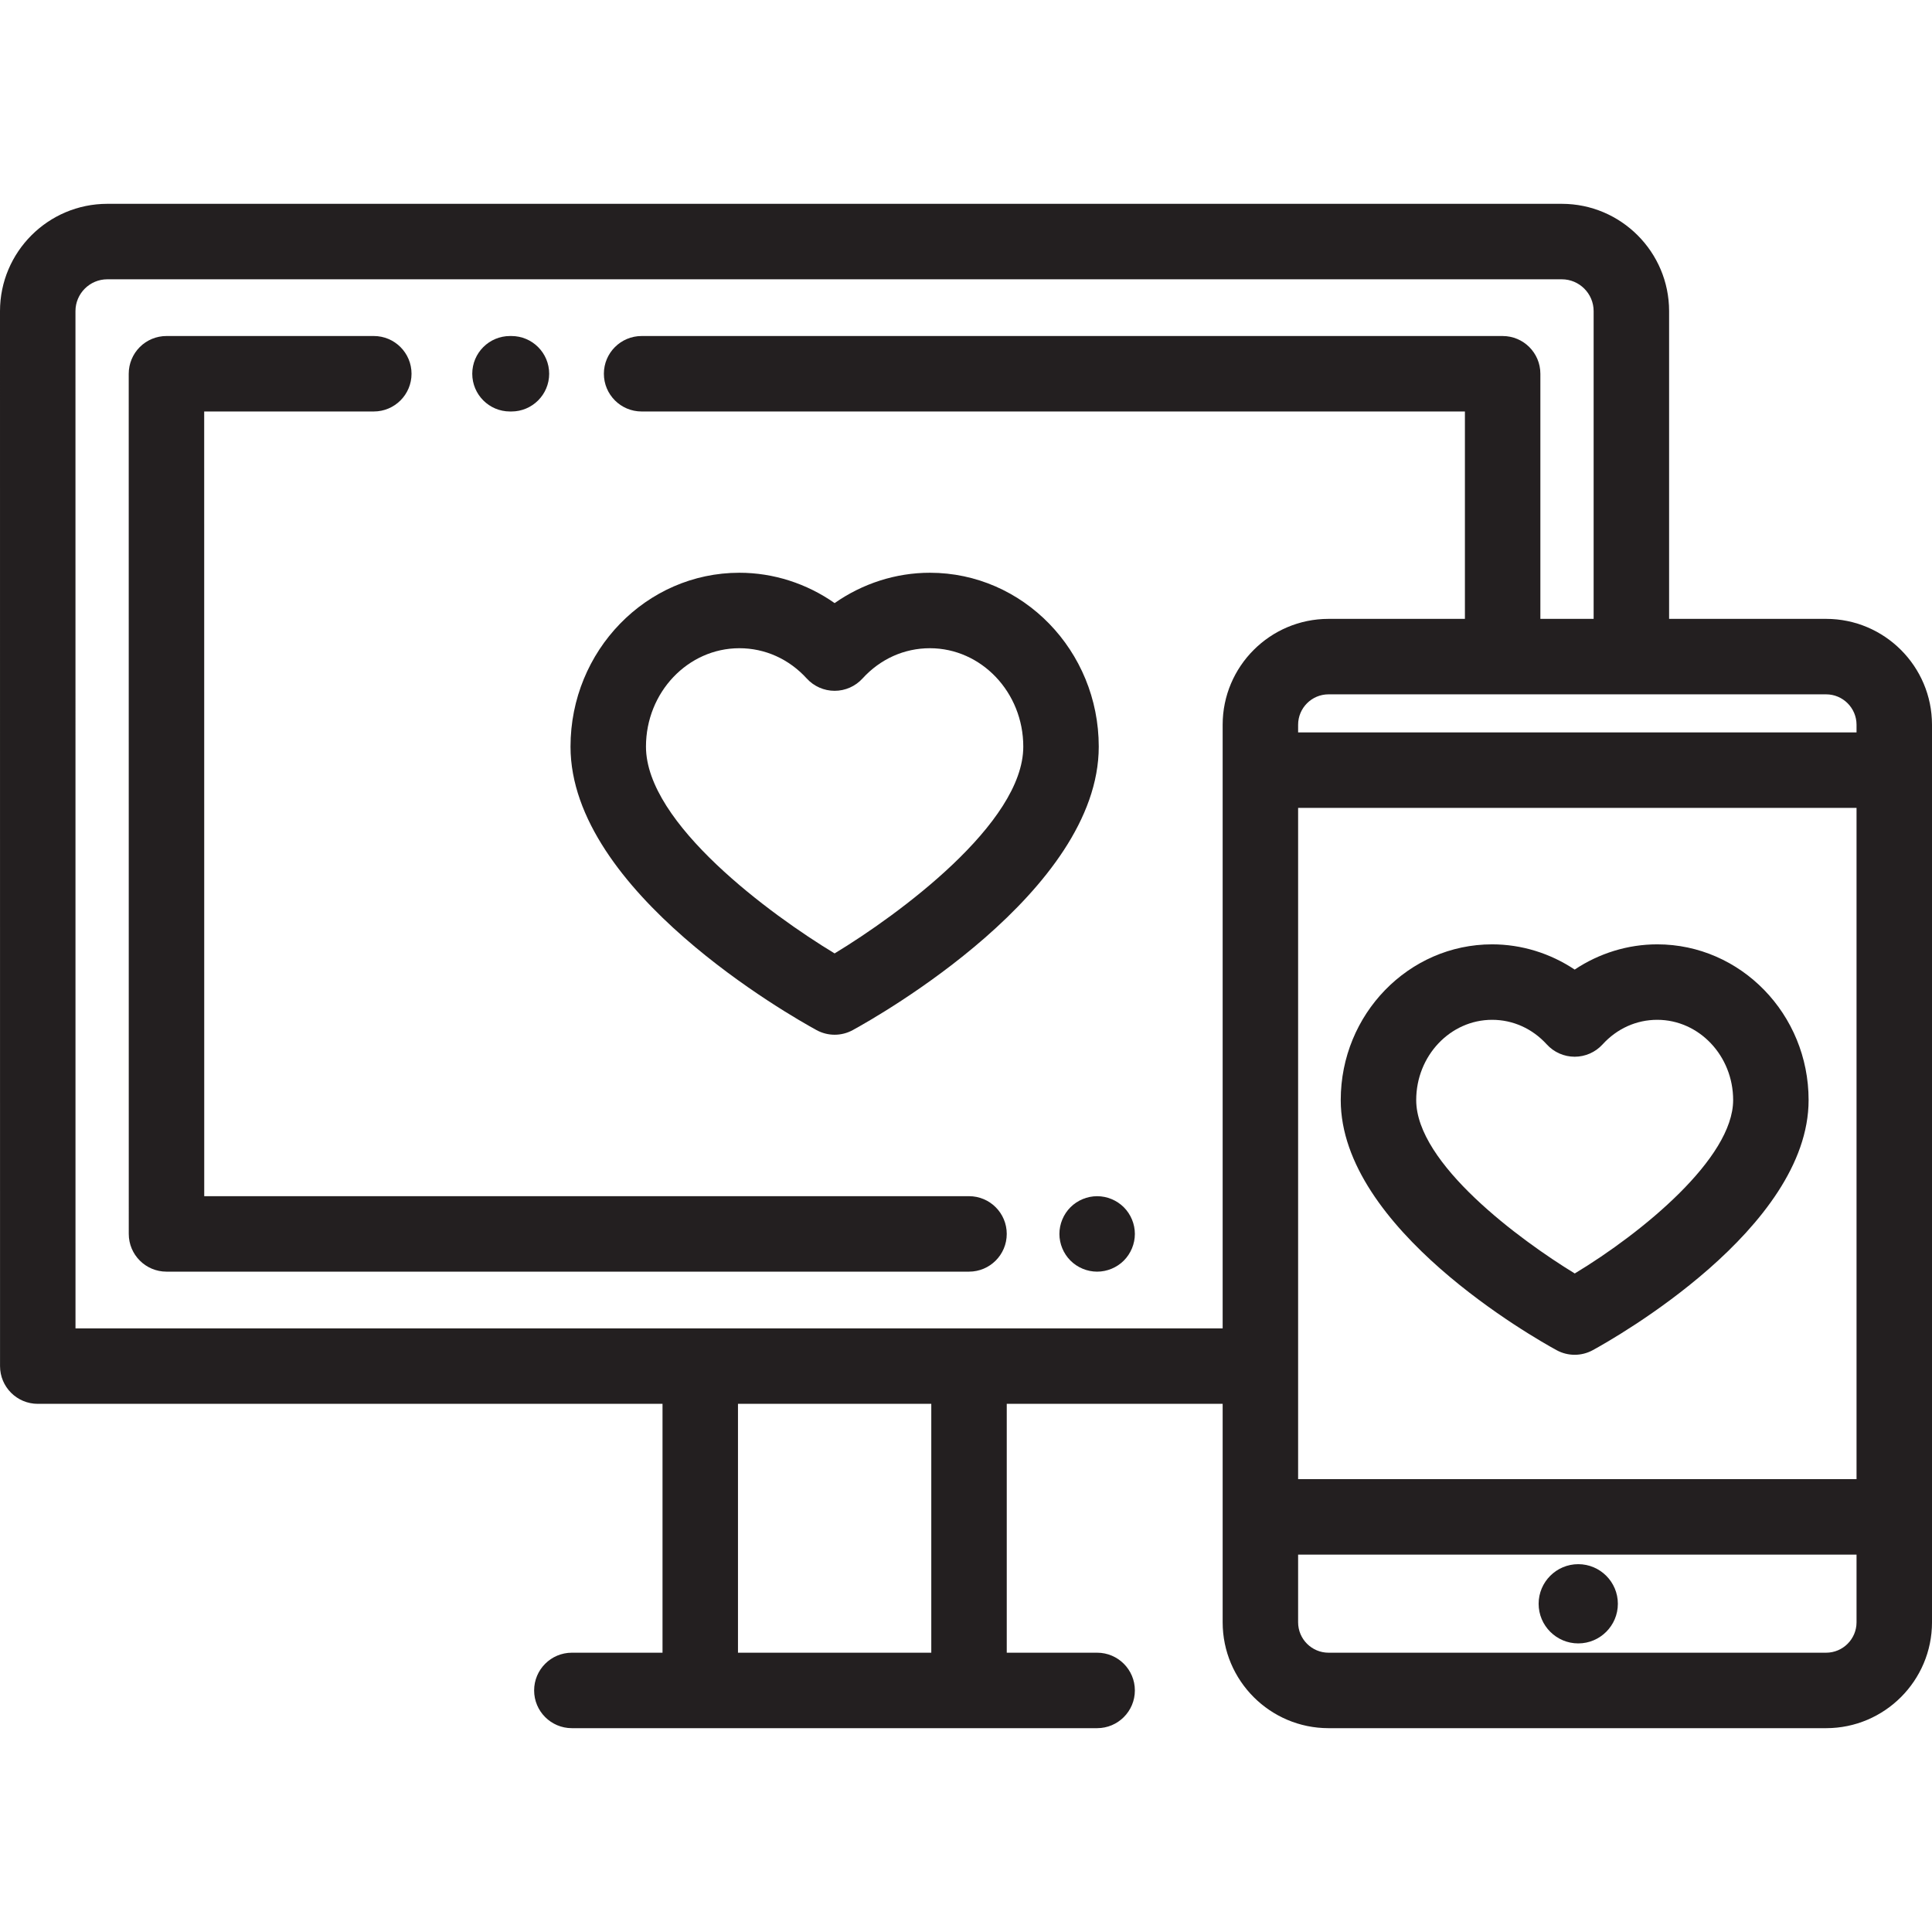 <?xml version="1.0"?>
<svg xmlns="http://www.w3.org/2000/svg" xmlns:xlink="http://www.w3.org/1999/xlink" version="1.1" id="Capa_1" x="0px" y="0px" viewBox="0 0 512 512" style="enable-background:new 0 0 512 512;" xml:space="preserve" width="512px" height="512px"><g><g>
	<g>
		<path d="M246.43,151.786c-9.043,0-17.861,2.861-25.244,8.043c-7.384-5.183-16.203-8.043-25.245-8.043    c-24.675,0-44.749,20.67-44.749,46.077c0,38.411,58.528,71.483,65.202,75.128c1.493,0.815,3.144,1.224,4.793,1.224    s3.3-0.408,4.793-1.224c6.673-3.645,65.202-36.717,65.202-75.128C291.181,172.457,271.106,151.786,246.43,151.786z     M221.18,252.666c-16.878-10.208-49.99-34.409-49.99-54.802c0-14.38,11.103-26.079,24.751-26.079c6.798,0,13.14,2.85,17.854,8.022    c1.895,2.079,4.578,3.264,7.39,3.264c2.813,0,5.496-1.185,7.391-3.264c4.715-5.174,11.055-8.022,17.852-8.022    c13.648,0,24.752,11.699,24.752,26.079C271.182,218.2,238.053,242.439,221.18,252.666z" data-original="#000000" class="active-path" data-old_color="#231f20" fill="#231f20"/>
	</g>
</g><g>
	<g>
		<path d="M297.822,319.934c-1.86-1.859-4.44-2.93-7.069-2.93s-5.21,1.07-7.068,2.93c-1.86,1.86-2.931,4.44-2.931,7.069    c0,2.63,1.07,5.21,2.931,7.069c1.859,1.859,4.439,2.93,7.068,2.93s5.21-1.07,7.069-2.93c1.86-1.87,2.93-4.44,2.93-7.069    C300.752,324.374,299.683,321.794,297.822,319.934z" data-original="#000000" class="active-path" data-old_color="#231f20" fill="#231f20"/>
	</g>
</g><g>
	<g>
		<path d="M256.799,317.002H54.123l-0.011-207.956h44.949c5.522,0,9.999-4.477,9.999-9.999s-4.478-9.999-9.999-9.999H44.113    c-2.652,0-5.196,1.054-7.07,2.929c-1.875,1.875-2.929,4.419-2.929,7.07l0.011,227.954c0,5.523,4.478,9.999,9.999,9.999h212.675    c5.522,0,9.999-4.478,9.999-9.999S262.322,317.002,256.799,317.002z" data-original="#000000" class="active-path" data-old_color="#231f20" fill="#231f20"/>
	</g>
</g><g>
	<g>
		<path d="M135.537,89.049h-0.384c-5.522,0-9.999,4.477-9.999,9.999s4.478,9.999,9.999,9.999h0.384c5.522,0,9.999-4.477,9.999-9.999    S141.058,89.049,135.537,89.049z" data-original="#000000" class="active-path" data-old_color="#231f20" fill="#231f20"/>
	</g>
</g><g>
	<g>
		<path d="M418.253,414.522c-5.79,0-10.5,4.71-10.5,10.499c0,5.789,4.711,10.499,10.5,10.499c5.789,0,10.498-4.71,10.498-10.499    C428.751,419.232,424.041,414.522,418.253,414.522z" data-original="#000000" class="active-path" data-old_color="#231f20" fill="#231f20"/>
	</g>
</g><g>
	<g>
		<path d="M483.938,164.007h-41.608V82.456c0-15.682-12.758-28.44-28.44-28.44H28.439C12.758,54.017,0,66.774,0,82.457l0.01,279.576    c0,5.523,4.478,9.999,9.999,9.999h165.565v65.952h-24.025c-5.522,0-9.999,4.478-9.999,9.999c0,5.521,4.478,9.999,9.999,9.999    h139.203c5.522,0,9.999-4.478,9.999-9.999c0-5.522-4.478-9.999-9.999-9.999H266.8v-65.952h57.217v57.889    c0,15.474,12.589,28.062,28.062,28.062h131.86c15.474,0,28.062-12.589,28.062-28.062v-27.934V204.101V192.07    C512,176.596,499.411,164.007,483.938,164.007z M246.8,437.984h-51.228v-65.952H246.8V437.984z M324.016,192.069V204.1v147.933    h-67.216v0.001h-71.226H20.008l-0.01-269.577c0-4.655,3.787-8.441,8.44-8.441h385.451c4.655,0,8.441,3.787,8.441,8.441v81.551    h-14.117v-64.96c0-5.523-4.478-9.999-9.999-9.999H170.034c-5.522,0-9.999,4.477-9.999,9.999s4.478,9.999,9.999,9.999h218.183    v54.96h-36.139C336.604,164.007,324.016,176.596,324.016,192.069z M492.002,429.921c0,4.446-3.618,8.063-8.063,8.063H352.077    c-4.446,0-8.063-3.618-8.063-8.063v-17.934h147.988V429.921z M492.002,391.988H344.014V214.1h147.988V391.988z M492.002,194.102    H344.014v-2.032c0-4.447,3.618-8.063,8.063-8.063h131.86c4.447-0.001,8.064,3.617,8.064,8.063V194.102z" data-original="#000000" class="active-path" data-old_color="#231f20" fill="#231f20"/>
	</g>
</g><g>
	<g>
		<path d="M439.183,250.261c-7.802,0-15.416,2.373-21.878,6.688c-6.462-4.316-14.077-6.688-21.879-6.688    c-22.12,0-40.116,18.512-40.116,41.268c0,34.057,51.348,63.084,57.202,66.28c1.493,0.816,3.144,1.224,4.793,1.224    s3.3-0.408,4.793-1.224c5.854-3.197,57.202-32.222,57.202-66.28C479.3,268.773,461.303,250.261,439.183,250.261z M417.326,337.483    c-14.601-8.924-42.017-29.125-42.017-45.953c0-11.728,9.024-21.269,20.117-21.269c5.513,0,10.658,2.316,14.489,6.518    c1.895,2.079,4.578,3.264,7.39,3.264s5.496-1.185,7.39-3.264c3.831-4.204,8.976-6.518,14.488-6.518    c11.094,0,20.118,9.541,20.118,21.269C459.301,306.925,435.266,326.651,417.326,337.483z" data-original="#000000" class="active-path" data-old_color="#231f20" fill="#231f20"/>
	</g>
</g></g> </svg>
